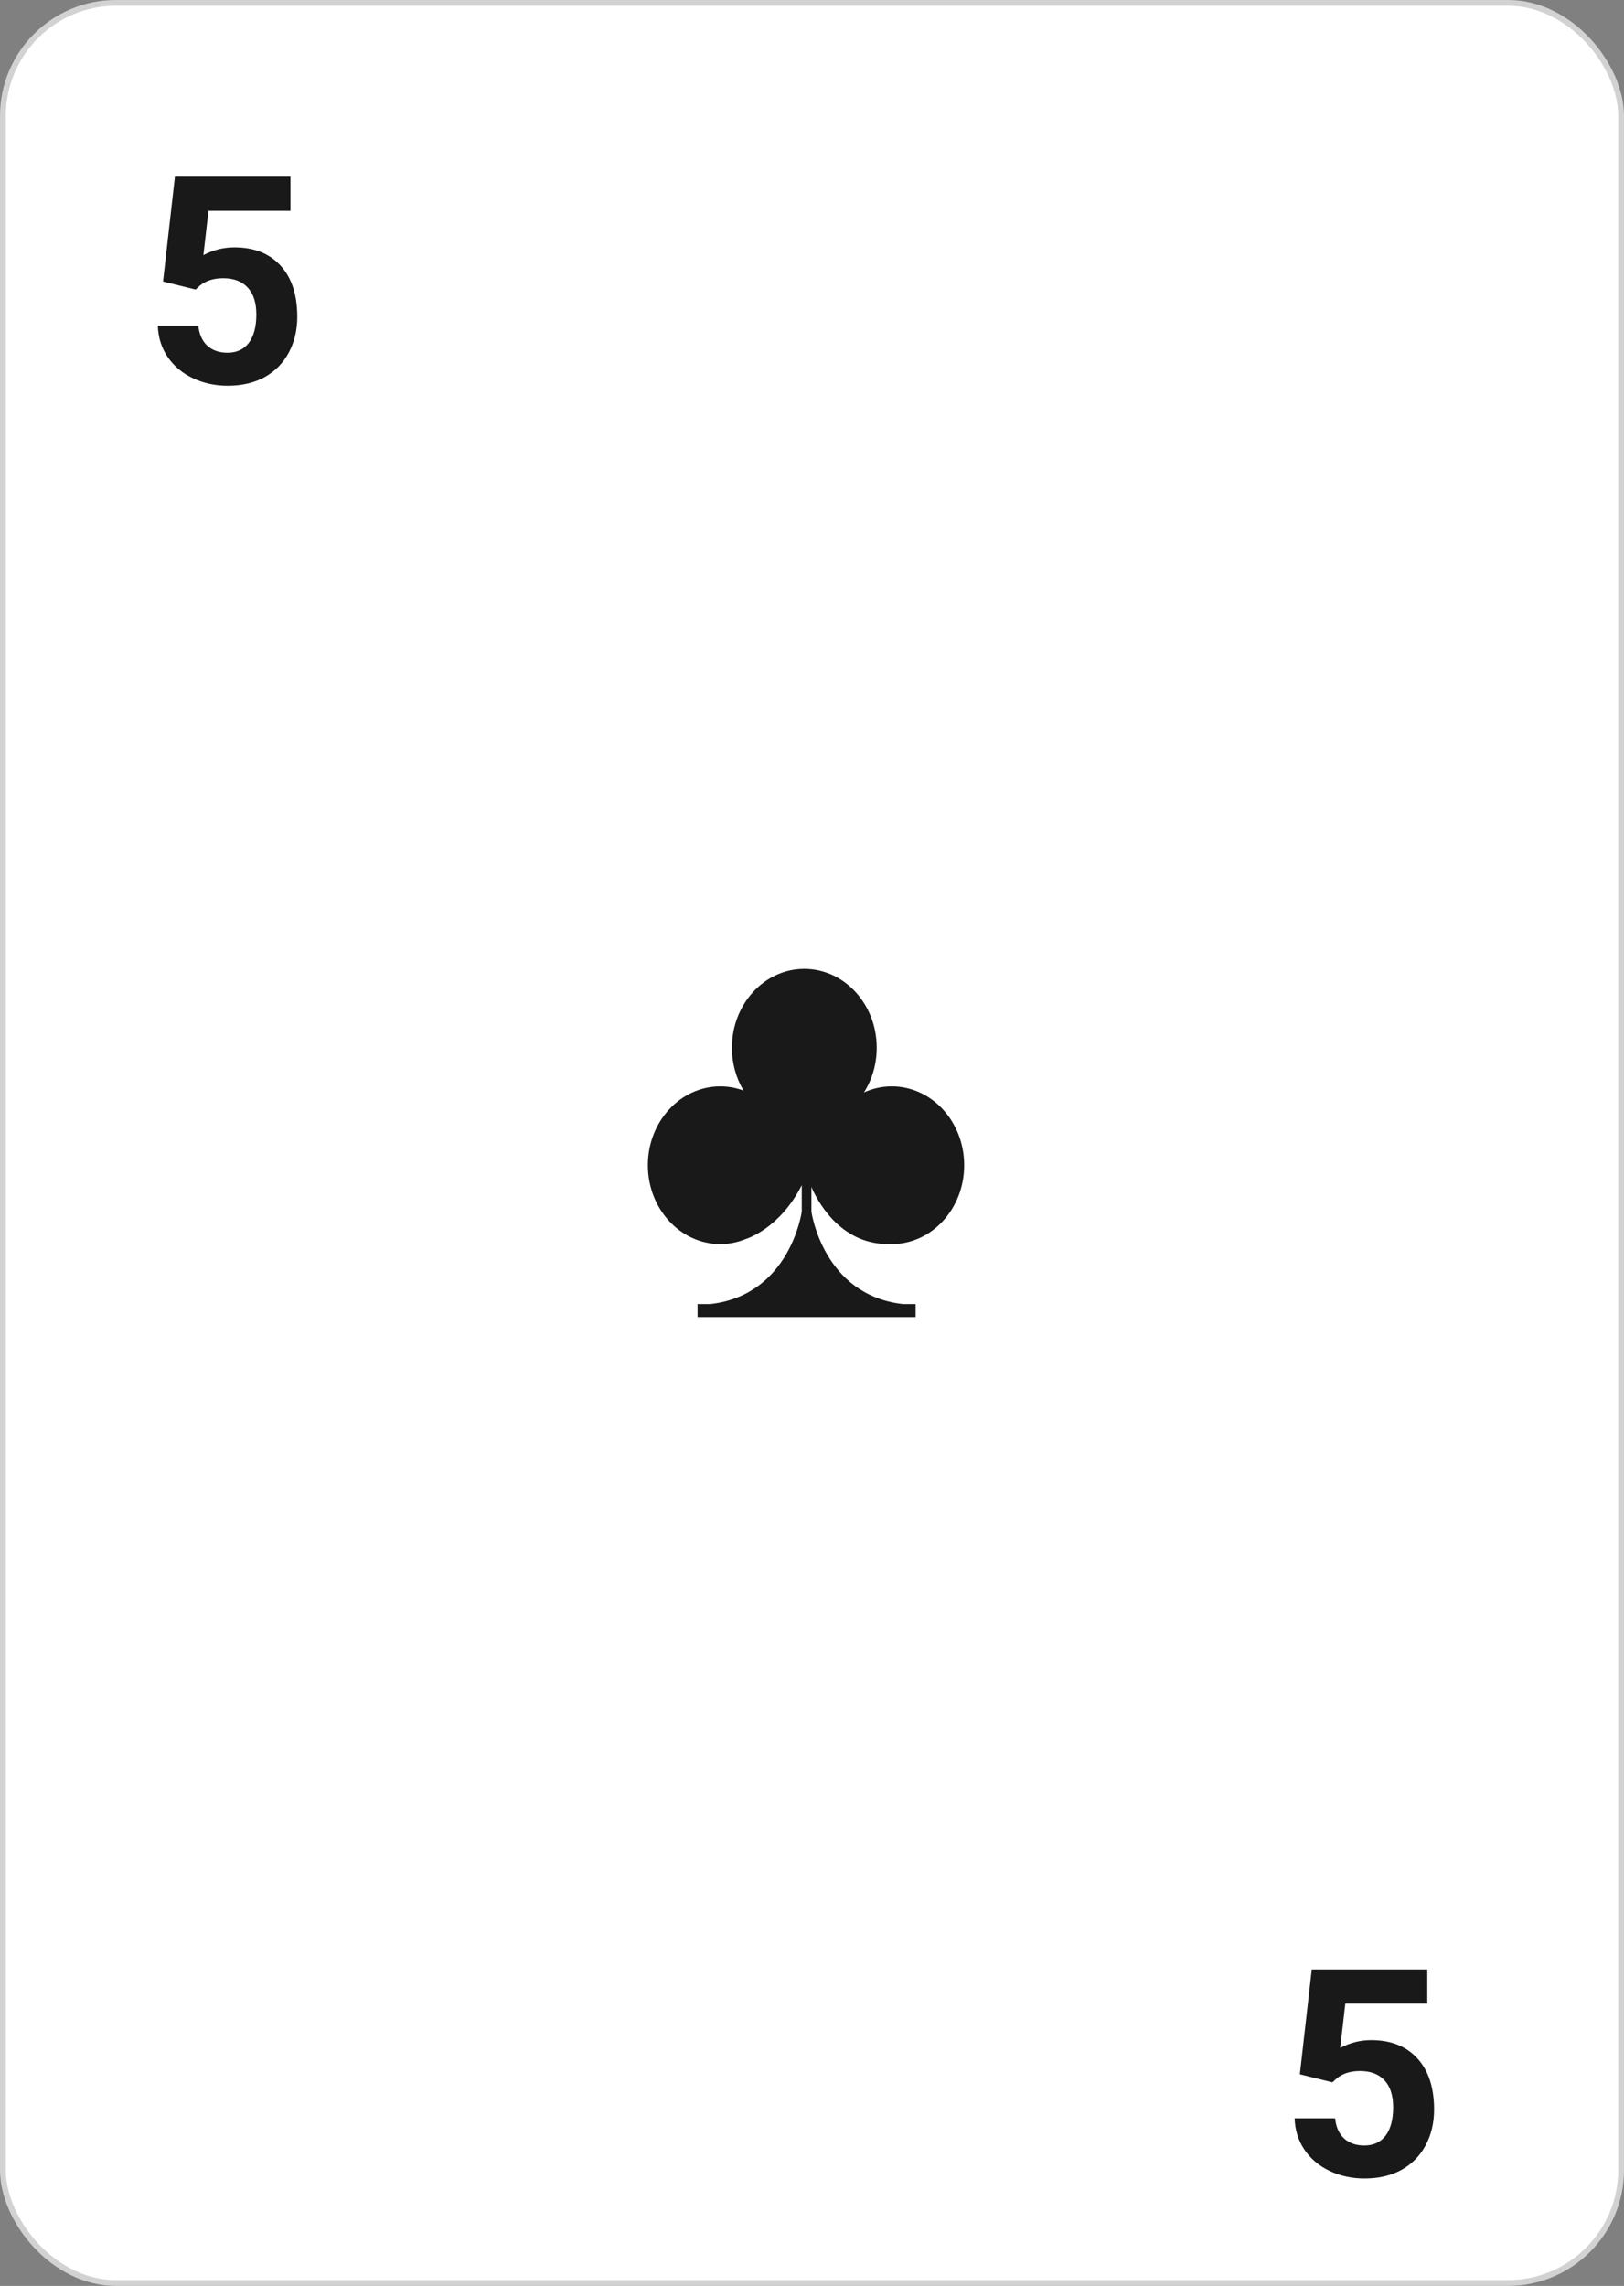 <svg width="280" height="394" viewBox="0 0 280 394" fill="none" xmlns="http://www.w3.org/2000/svg">
<rect x="0" y="0" width="280" height="394" fill="#808080" stroke="none"/>
<rect x="0.5" y="0.5" width="279" height="393" rx="19.5" fill="white" stroke="#D2D2D2"/>
<path fill-rule="evenodd" clip-rule="evenodd" d="M153.755 187.251C152.056 187.251 150.437 187.622 148.961 188.291C150.347 186.102 151.161 183.45 151.161 180.589C151.161 173.084 145.571 167 138.676 167C131.781 167 126.191 173.084 126.191 180.589C126.191 183.313 126.93 185.846 128.197 187.972C126.937 187.507 125.588 187.251 124.184 187.251C117.289 187.251 111.699 193.335 111.699 200.84C111.699 208.346 117.289 214.43 124.184 214.43C125.741 214.43 127.231 214.117 128.606 213.55C128.605 213.553 134.416 211.845 138.235 204.278V208.834C138.235 208.834 136.277 223.196 122.471 224.768H120.267V227.006H157.868V224.768H155.665C141.858 223.196 139.9 208.834 139.9 208.834V204.584C140.611 206.29 144.545 214.627 153.384 214.42C153.508 214.423 153.631 214.43 153.755 214.43C160.651 214.43 166.24 208.346 166.24 200.84C166.24 193.335 160.651 187.251 153.755 187.251Z" fill="#1A1919"/>
<path d="M28.111 48.52L30.162 30.453H50.084V36.337H35.948L35.069 43.978C36.746 43.083 38.528 42.636 40.416 42.636C43.801 42.636 46.454 43.685 48.375 45.785C50.296 47.885 51.256 50.823 51.256 54.599C51.256 56.894 50.768 58.953 49.791 60.775C48.831 62.582 47.447 63.99 45.641 64.999C43.834 65.992 41.702 66.488 39.244 66.488C37.096 66.488 35.102 66.057 33.263 65.194C31.424 64.315 29.967 63.087 28.893 61.508C27.835 59.929 27.273 58.13 27.208 56.112H34.19C34.337 57.593 34.85 58.749 35.728 59.579C36.624 60.393 37.787 60.8 39.22 60.8C40.815 60.8 42.044 60.23 42.906 59.091C43.769 57.935 44.2 56.308 44.2 54.208C44.2 52.19 43.704 50.644 42.711 49.569C41.718 48.495 40.31 47.958 38.487 47.958C36.811 47.958 35.452 48.398 34.41 49.276L33.727 49.911L28.111 48.52Z" fill="#1A1919"/>
<path d="M224.111 357.52L226.162 339.453H246.084V345.337H231.948L231.069 352.979C232.746 352.083 234.528 351.636 236.416 351.636C239.801 351.636 242.454 352.686 244.375 354.785C246.296 356.885 247.256 359.823 247.256 363.599C247.256 365.894 246.768 367.952 245.791 369.775C244.831 371.582 243.447 372.99 241.641 373.999C239.834 374.992 237.702 375.488 235.244 375.488C233.096 375.488 231.102 375.057 229.263 374.194C227.424 373.315 225.967 372.087 224.893 370.508C223.835 368.929 223.273 367.131 223.208 365.112H230.19C230.337 366.593 230.85 367.749 231.729 368.579C232.624 369.393 233.787 369.8 235.22 369.8C236.815 369.8 238.044 369.23 238.906 368.091C239.769 366.935 240.2 365.308 240.2 363.208C240.2 361.19 239.704 359.644 238.711 358.569C237.718 357.495 236.31 356.958 234.487 356.958C232.811 356.958 231.452 357.397 230.41 358.276L229.727 358.911L224.111 357.52Z" fill="#1A1919"/>
</svg>
